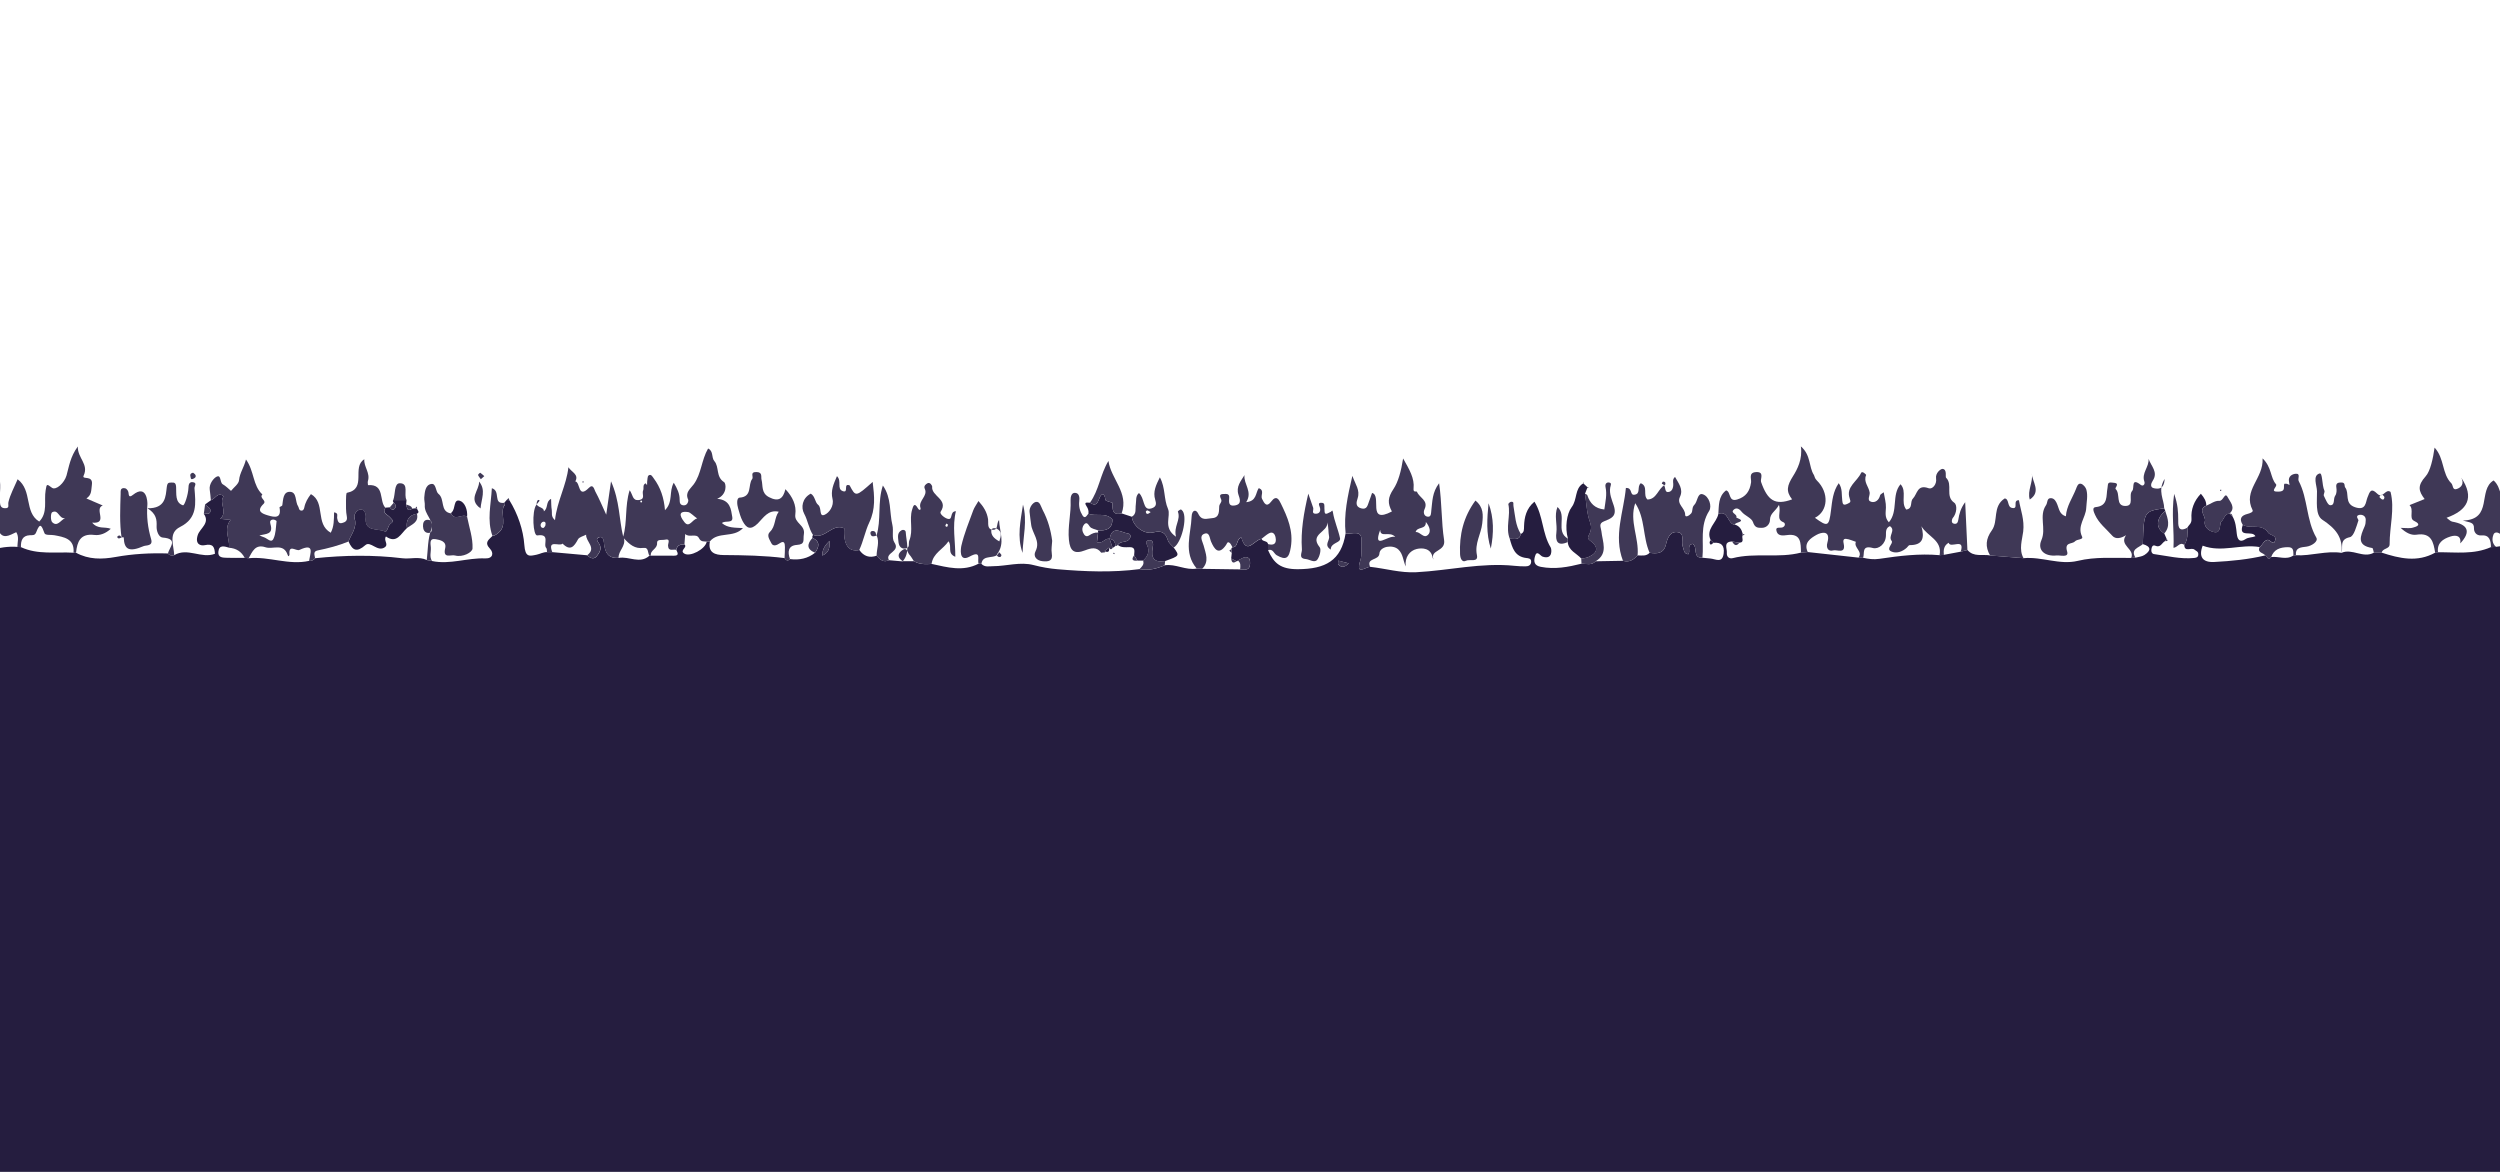 <?xml version="1.0" encoding="utf-8"?>
<!-- Generator: Adobe Illustrator 24.0.2, SVG Export Plug-In . SVG Version: 6.00 Build 0)  -->
<svg version="1.1" id="Layer_1" xmlns="http://www.w3.org/2000/svg" xmlns:xlink="http://www.w3.org/1999/xlink" x="0px" y="0px"
	 viewBox="0 0 907.09 425.2" enable-background="new 0 0 907.09 425.2" xml:space="preserve">
<path fill="#251D3F" d="M-3.58,428.19c0-76.22,0-152.43,0-228.65c3.25-0.77,6.51-1.38,9.87-1.11c0.43,0.03,0.86,0.06,1.3,0.09
	c6.13,2.86,12.69,1.64,19.08,2.03l0.46,0.05l0.46-0.04c4.58,2.5,9.37,2.44,14.38,1.53c6.25-1.13,12.59-1.48,18.96-1.27
	c0.61,0.79,1.42,0.8,2.29,0.61c4.83-2.89,9.9,1.42,14.77-0.5c-0.15-2.31-0.56-3.8-3.71-3.12c-1.47,0.32-3.61-0.3-2.53-3.67
	c0.79-2.46,4.6-4.35,2.2-7.7c0.9-0.09,2.18,0.3,2.39-0.92c0.23-1.28-1.25-1.68-1.93-2.51c0.7-0.5,1.4-0.99,2.1-1.49
	c1.57-0.46,2.43-3.16,4.68-1.49c-1.93,2.47,1.65,5.69-1.29,8.21c1.47,0.15,2.76,0.27,3.79,0.38c-2.65,3.29-0.33,6.8-0.54,10.11
	c-1.71-0.49-3.69-1.21-3.93,1.53c-0.19,2.17,1.75,2.07,3.2,2.13c2.13,0.09,4.27,0.01,6.41,0.01c0.47,0.05,0.95,0.09,1.42,0.14
	c7.36-0.73,14.53,2.64,21.93,0.96c0.9,0.07,1.63-0.24,2.19-0.96c10.54-1.09,21.07-1.27,31.62,0.02c2.94,0.36,5.99-0.74,8.87,0.64
	c0.63,0.12,1.26,0.24,1.89,0.36c6.51,1.39,12.82-1.22,19.28-0.95c2.89,0.12,3.17-2.01,1.76-3.5c-2.24-2.37-0.37-3.31,0.9-4.66
	c0.83-0.07,1.4-0.51,2.07-1.04c3.48-2.76,0.71-6.73,2.07-9.87c0.16,0.03,0.32,0.07,0.48,0.11c-0.1-0.1-0.2-0.19-0.3-0.29
	c0.02-0.3-0.01-0.59-0.1-0.87c0.31-0.36,0.62-0.72,0.93-1.08l0.48,0.05l0.48,0c3.1,5,5.07,10.85,5.45,16.28
	c0.32,4.6,1.9,4.05,4.46,3.52c1.24-0.25,2.41-0.98,3.77-0.93c0.65,0.01,1.29,0.01,1.94,0.01c4.23,0.38,8.46,0.76,12.69,1.14
	c1.05,1.15,2.43,1.58,3.43,0.33c0.97-1.22,1.99-2.75,0.85-4.54c-0.5-0.78-1.46-1.87,0.07-2.34c1.26-0.39,1.57,0.86,1.67,1.9
	c0.32,3.27,1.28,5.92,5.36,5.61c3.69-0.73,7.67,2.37,11.17-0.83l0.27,0.1l0.27-0.1c2.77,0.01,5.53-0.01,8.3,0.02
	c2.05,0.02,1.36-1.07,0.9-2.09c0.28-1.73,1.51-2.04,2.98-2c1.16,1.15-1.9,2.12-0.13,3.3c2.06,1.39,7.7-1.58,8.18-4.3
	c0.38,0,0.76,0,1.13,0c-0.74,4.06,2,4.83,4.97,4.85c7.41,0.06,14.8,0.18,22.16,1.11c0.52,0.82,1.12,1.23,1.96,0.36
	c3.34,0.43,6.42-0.17,9.1-2.31c1.48-2.1,1.95-4.03-0.92-5.39c-0.04-0.13-0.13-0.27-0.1-0.39c0.05-0.24,0.17-0.48,0.26-0.71
	c4.33,1.87,6.99-4.43,11.37-2.35c-0.43,5.84,1.56,8.71,5.44,7.85c1.59,2.28,3.69,2.99,6.32,2.05c1.15,1.48,2.43,2.61,4.48,1.66
	c1.65,0.15,3.31,0.29,4.96,0.44l0-0.08c1.36,0,2.71,0,4.07,0c2.01,1.21,4.21,1.15,6.43,0.99c5.69,1.23,11.38,2.89,17.04-0.11
	c0.34,0.03,0.67,0.07,1.01,0.1c1.21,1.29,2.73,0.84,4.22,0.83c4.91-0.02,9.81-1.69,14.72-0.4c2.86,0.75,5.72,1.25,8.66,1.5
	c9.94,0.85,19.86,1.25,29.79-0.04c3.2,0.62,6.19-0.13,9.1-1.39c3.98-0.61,7.64,1.94,11.64,1.18c0.67,0.04,1.34,0.07,2.01,0.11
	c4.58,0.07,9.15,0.13,13.73,0.2c1.34-0.09,3.12,0.67,3.52-1.43c0.17-0.86,0.11-2.31-0.41-2.66c-1.4-0.96-2.67,0.34-3.96,0.87
	c-0.1,0.21-0.25,0.31-0.46,0.28c-0.65-0.34-1.3-0.69-1.96-1.03c0.07-0.67,0.15-1.33,0.22-2c-0.04-0.46-0.09-0.93-0.13-1.39
	c-0.02-0.31,0.12-0.53,0.4-0.66c2.24-0.04,1.2-2.92,3.21-3.54c1.96,6.7,4.79,0.67,7.34,0.51c0.41,1.1,2.15,0.54,2.35,1.89
	c0,0.74,0.01,1.48,0.01,2.22c2.08,4.72,4.54,6.9,10.83,6.87c9.95-0.06,15.72-3.07,17.3-13.02c2.18,0.55,6.08-1.71,5.76,2.95
	c-0.16,2.28,0.24,4.87-0.37,6.73c-1.93,5.93,1.79,2.53,3.52,2.48c5.58,0.62,11.02,2.26,16.73,1.96c11.9-0.62,23.65-3.58,35.68-2.32
	c1.32,0.14,2.66,0.2,3.99,0.19c1.08-0.01,1.99-0.44,2.01-1.72c0.02-1.19-1.05-1.23-1.77-1.31c-4.17-0.49-5.09-3.7-5.99-6.96
	c1.56-0.06,3.5,0.72,4-1.76c1.31-0.59,1.13-1.58,1.18-2.85c0.11-3.21,0.79-6.38,3.77-8.87c3.22,5.15,2.77,11.52,5.89,16.6
	c0.39,0.63,0.81,4.57-2.91,3.35c-0.95-0.31-2.14-2.7-2.84,0.08c-0.42,1.67-0.26,3.15,2.17,3.62c5.08,0.98,9.92,0.08,14.78-1.15
	c1.76,0.03,3.63,0.71,5.11-0.87c3.31-0.06,6.61-0.12,9.92-0.18c2.27,0.71,3.87-0.4,5.31-1.96c1.53,0.02,3.12,0.38,4.36-0.93
	c2.66,0.39,5.1,0.34,5.91-2.97c0.58-2.36,1.5-4.97,4.35-4.51c2.64,0.43,1.08,3.39,1.75,5.13c0.46,1.19,0.27,2.62,2.02,2.88
	c0.97-1.1-0.71-3.23,1.55-3.78c2.03,1.07-0.18,5.2,3.58,5.03c0.95,0.1,1.9,0.2,2.86,0.28c1.91,0.17,4.39,1.88,4.85-1.85
	c0.35-2.82-0.81-4.11-3.66-3.84c-0.35-0.32-0.7-0.65-1.05-0.97c-1.91-4,2.17-6.26,2.78-9.53c3.8-1.44,3.24,3.9,6.1,3.92
	c1.62,0.53,2.36,1.77,2.74,3.32c-0.1,0.18-0.1,0.37-0.01,0.55c-0.54,0.83,0.87,2.55-1.22,2.67c-0.88-0.15-1.76-0.3-2.64-0.45
	c-3.26,0.12-1.75,2.54-1.89,4.07c-0.13,1.42,0.77,2.32,2.17,1.97c8.15-2.07,16.63,0.12,24.76-2.01c0.82-0.06,1.65-0.13,2.47-0.19
	c6.13,0.67,12.26,1.35,18.4,2.02c0.56,0.02,1.11,0.04,1.67,0.06c1.93,0.43,3.79,0.69,5.84,0.38c7.25-1.08,14.54-1.99,21.9-1.33
	c0.52-0.04,1.05-0.08,1.57-0.13c2.03-0.38,4.07-0.76,6.1-1.14c0.81-0.2,1.62-0.41,2.43-0.61c2.26,2.67,5.45,1.46,8.22,1.97
	c4.04,0.33,8.09,0.67,12.13,1c6.61-0.64,13.07,2.56,19.68,0.97c6.42-1.55,12.9-1,19.37-1.06c0.52-0.03,1.04-0.06,1.56-0.09
	c1.08-0.31,2.32-0.38,3.22-0.96c2.4-1.56,2.62-3.05-0.54-3.96c0.35-11.9,0.35-11.9,7.75-13.01c0.12,0.31,0.25,0.62,0.37,0.93
	c-3.39,2.9-3.54,6.21-0.36,8.2c0.28,0.65,0.57,1.3,0.85,1.95c-0.18,0.27-0.36,0.55-0.55,0.82c-1.17,0.59-1.59,2.57-3.61,1.67
	c-0.98-0.43-1.31,0.65-1.38,1.52c-0.05,0.72,0.24,1.43,0.95,1.53c4.85,0.66,9.64,1.91,14.61,1.41c0.97-0.1,1.53-0.38,1.48-1.45
	c-0.04-0.94-0.79-1.05-1.33-1.54c-1.15-1.03-3.69,1.11-3.75-1.77c1.34-1.92,1.17-4.1,1.11-6.27c0.58-1.03,1.64-1.45,1.5-3.27
	c-0.24-3.21,0.89-6.41,3.41-9c1.24,1.44,1.97,2.71,1.97,4.29c-3.29,1.51-0.07,3.72-0.51,5.64c-0.52,2.28,1.82,3.84,3.65,4.02
	c2.02,0.21,1.71-2.22,2.09-3.68l-0.01,0.01c1.25-0.85,1.25-2.96,3.17-3.12c0,0-0.08-0.03-0.08-0.03c0.4,0.36,0.8,0.72,1.2,1.09
	c1.15,1.95,1.31,4.17,1.55,6.33c0.24,2.16,1.14,3.27,3.14,1.93c1.1-0.74,2.48-0.58,3.62-1.07c-1.13-2.32-6.34,0.88-4.58-4.14
	c2.82,1.66,6.85-0.75,9.23,2.87c0.57,0.86,2.87,0.91,2.58,2.45c-0.52,2.72-1.86-0.09-2.88,0.15c-1.51,0.35-1.74,1.91-2.84,2.6
	c-6.84-1.17-13.79,2.12-20.65-0.5c-1.56,4.05,0.01,6.14,4.17,5.92c6.23-0.33,12.45-0.93,18.54-2.39c0.75,0.06,0.87,2.28,2.12,0.61
	c2.68-0.39,5.51,1.21,8.1-0.59l0.45,0.04l0.44-0.1c5.55,0.28,10.98-1.73,16.56-0.89l0.02-0.01c3.9-1.69,7.83,2.13,11.73-0.05
	c0.94,0,1.89-0.01,2.83-0.01c6.46,2.11,12.92,3.62,19.39,0.01c0.35-0.05,0.7-0.1,1.05-0.15c6.45-0.05,12.99,0.9,19.18-1.86
	c0.62-0.04,1.24-0.07,1.86-0.11c4.22-0.85,5.18,0.89,5.18,5.06c-0.14,72.84-0.17,145.69,0.03,218.53c0.01,5.32-1.43,6.42-6.54,6.41
	c-300.79-0.13-601.58-0.12-902.37-0.12C0.11,428.35-1.73,428.24-3.58,428.19z M300.98,196.24c-1.33,1.39-2.67,2.78-2.62,5.35
	C301.17,200.33,301.03,198.27,300.98,196.24z M489.37,204.4c-1.44-0.37-2.62-0.68-3.8-0.98c-0.01,0.47-0.21,1.13,0.02,1.39
	C486.65,205.96,487.82,206,489.37,204.4z"/>
<path fill="#3F3856" d="M-3.58,176.37c2.41-0.34,0.03-3.8,3.01-4.06c1.21,3.14,0.33,6.49,0.53,9.72c0.09,1.39,0.33,2.34,1.82,2.37
	c1.87,0.05,1.03-1.16,1.28-2.23c0.65-2.76,2.09-5.34,3.34-8.28c5.44,4.15,2.29,11.94,7.83,15.36c3.2-3.24,1.68-7.53,2.33-11.35
	c0.4-2.38,0.34-2.39,2.28-0.93c1.45,1.09,4.53-1.73,5.3-4.46c0.91-3.26,1.34-6.74,4.09-10.51c-0.11,4.27,4.07,6.41,2.12,10.56
	c-0.8,1.71,3.52-0.4,2.99,3.33c-0.29,2.08-0.03,3.65-1.99,4.97c2.01,0.86,3.97,1.71,5.93,2.55c-3.3,1.18,2.18,6.74-3.84,6.23
	c2.08,2.5,4.54,1.35,6.75,2.22c-1.78,1.65-3.84,2.5-5.95,2.24c-5.1-0.63-6.25,2.45-6.65,6.46l-0.46,0.04l-0.46-0.05
	c0.49-5.17-3.62-5.71-7-6.36c-1.15-0.22-3.2,0.13-3.52-0.71c-0.98-2.56-1.52-4.32-3.02-0.35c-0.48,1.26-1.33,1.02-2.33,1.07
	c-2.71,0.13-3.28,2.02-3.2,4.32c-0.43-0.03-0.86-0.06-1.3-0.09c0.02-1.75,0.72-3.56-0.4-5.34c-2.52,1.14-5.16,3.06-6.71-1.23
	c-0.15-0.41-1.81-0.26-2.76-0.38C-3.58,186.44-3.58,181.41-3.58,176.37z M23.63,187.99c-2.24,0.43-2.43-3.4-4.72-2.11
	c-0.54,0.31-0.61,2.97,0.04,3.6C20.8,191.29,21.97,188.75,23.63,187.99z"/>
<path fill="#3F3856" d="M623.47,186.47c0.25-3.07-0.06-6.33,2.81-8.54c1.86,0.44,0.73,4.31,4.02,3.31c3.22-0.98,4.59-3.02,5.05-6.2
	c0.19-1.3-1.07-3.6,1.85-3.75c3.12-0.16,1.42,2.54,1.77,3.56c2.38,6.79,5.1,8.62,11.27,6.34c-2.32-2.97-1.82-5,0.35-8.45
	c1.51-2.39,3.52-6.22,2.82-10.78c3.75,3.22,2.81,7.4,4.74,10.38c0.23,0.35,0.24,1.19,1.06,1.99c4.56,4.43,4.1,11.16-0.69,13.55
	c4.68,3.4,5.1,3.2,5.84-2.76c0.42-3.39,0.71-6.82,2.8-9.81c1.43,1.98,0.98,4.23,1.28,6.33c0.14,0.96,0.16,1.98,1.82,1.19
	c1.16-0.56,1.35-0.63,0.87-2c-1.46-4.18,2.76-6.14,4.14-9.25c0.38-0.84,1.91,0.62,1.83,0.79c-1.07,2.46,0.98,4.21,1.28,6.32
	c0.17,1.18-1.18,2.93,0.63,3.4c1.46,0.38,2.76-0.67,3.17-2.4c0.08-0.36,0.69-0.59,1.3-1.08c0.32,2.03,0.87,3.82,0.8,5.59
	c-0.07,1.83-0.5,3.58,1.07,5.31c3.5-4.1,0.89-9.88,4.23-13.81c2.46,2.61-0.08,6.48,2.07,9.18c2.53-0.35,1.27-2.75,2.42-3.96
	c1.65-1.73,1.55-5.29,5.71-3.77c1.34,0.49,3.04-1.39,2.7-3.55c-0.31-1.97,1.7-3.54,2.37-3.47c1.72,0.18,0.92,2.89,1.24,3.19
	c2.62,2.53-0.47,6.7,3,9.1c1.1,0.76,0.99,3.82-0.62,5.62c-0.11,0.12-0.77,1.69,0.47,1.97c0.91,0.21,1.42-0.21,1.59-1.34
	c0.31-2.19,0.91-4.33,2.51-6.46c0.27,5.78,0.54,11.57,0.81,17.35c-0.81,0.2-1.62,0.41-2.43,0.61c1.66-5.27-3.79-0.99-4.37-3.24
	c-1.75,1-1.95,2.61-1.73,4.39c-0.52,0.04-1.05,0.08-1.57,0.13c1.06-5.5-4.43-6.79-6.59-10.51c1.18,4.18,0.59,6.89-4.29,6.85
	c-0.33,0-0.67,0.61-1.01,0.92c-1.65,1.52-3.84,2.25-5.7,1.35c-2-0.97,0.94-2.87,0.2-3.8c-1.42-1.8,1.65-3.83-0.63-5.36
	c-1.57,0.66-1.42,2.07-1.44,3.35c-0.04,3.18-2.73,5.13-4.73,4.59c-4.25-1.15-2.91,1.91-3.57,3.56c-0.56-0.02-1.11-0.04-1.67-0.06
	c1.76-2.26-1.85-3.63-0.94-5.75c-1.18-0.37-2.34-0.95-3.54-1.07c-1.24-0.12-1.04,0.98-0.88,1.76c0.83,3.92-2.5,2.04-3.79,2.42
	c-1.84,0.54-2.65-0.95-2.14-2.75c1.33-4.71-2.19-3.87-3.99-2.85c-1.96,1.12-4.76,2.83-3.11,6.21c-0.82,0.06-1.65,0.13-2.47,0.19
	c-0.09-3.47,0.15-7.11-5.25-6.33c-1.15,0.17-2.99,0.36-3.54-1.21c-0.75-2.13,1.24-1.25,2.11-1.61c1.08-0.45,1.07-1.56,0.29-1.87
	c-2.76-1.09-0.71-3.43-1.6-6.27c-1.31,2.43-3.24,2.95-3.26,5.48c-0.01,1.27-1.04,2.81-2.94,2.83c-1.55,0.02-2.55-0.05-3.22-2.08
	c-0.51-1.54-2.99-2.32-4.15-3.79c-0.97-1.23-2.02-1.51-2.88-0.68c-1.28,1.22,1.52,1.54,0.98,2.82c4.27,1.66-0.84,1.62-0.47,2.58
	C626.71,190.37,627.27,185.03,623.47,186.47z"/>
<path fill="#3F3856" d="M198.47,200.3c-0.08-0.49,0.03-1.16-0.26-1.45c-1.29-1.3,1.67-5.31-3.26-4.58
	c-1.55,0.23-2.04-8.67-0.38-11.05c0.38-0.54,0.82-1.03,1.24-1.54c-0.16-0.14-0.26-0.3-0.35-0.29c-0.15,0.01-0.38,0.08-0.43,0.2
	c-1.41,2.82,2.38,1.98,2.31,3.94c1.68-1.24,0.58-3.53,2.61-4.52c0.08,1.49,0.03,2.78,0.25,4.02c0.19,1.05-0.42,2.32,1.17,3.71
	c0.74-6.95,4.17-12.65,4.87-19.21c1.14,1.8,3.9,2.61,2.5,5.15c1.88,0.24,0.87,6.44,4.94,2.32c1.58-1.6,1.95,0.66,2.32,1.33
	c1.34,2.44,2.41,5.04,3.96,8.41c0.62-4.3,1.09-7.56,1.74-12.1c3.2,7.14,2.89,13.77,4.41,20.06c1.58-5.37,0.53-11,2.35-16.84
	c1.21,1.66,0.95,3.84,3.28,3.58c2.64-0.3,1.06-2.32,1.6-3.46c0.39-0.83-0.31-2.07,0.93-2.62c0.17,0.22,0.34,0.44,0.51,0.67
	c0.01-0.41,0.02-0.82,0.03-1.24c0.16-0.79,0.05-1.93,0.53-2.28c0.91-0.68,1.47,0.56,1.87,1.08c2.45,3.26,3.71,7.06,4.07,11.53
	c3.05-3.05,1.35-6.7,3.19-9.97c1.28,2.14,2.16,4.04,2.13,6.19c-0.01,1.22,0.25,1.95,1.48,2.02c1.43,0.08,1.8-1.67,1.62-2.05
	c-1.21-2.65,0.73-3.84,2-5.57c2.79-3.8,2.79-8.8,5.22-13.01c2.03,0.94,1.15,3.29,2.26,4.56c1.88,2.15,0.47,5.71,3.55,7.65
	c0.73,0.46,1.25,4.46-2.52,6.04c4.82,0.42,5.01,3.84,5.48,6.57c0.45,2.6-2.58,1.14-3.75,2.24c2.1,1.86,4.72,1.62,7.64,1.83
	c-3.48,3.74-9.12,1.07-12.07,4.91c-0.38,0-0.76,0-1.13,0c-1.03-0.16-2.03,0.19-2.77-1.28c-0.96-1.9-3.58-0.02-4.99-1.5
	c-0.09,1.26-0.19,2.52-0.28,3.77c-1.47-0.04-2.7,0.27-2.98,2c-1.06-0.36-2.85,0.77-2.97-1.52c-0.05-0.88,1.08-2.72-1.18-2.17
	c-0.94,0.23-2.91-0.32-2.8,1.21c0.17,2.17-2.59,2.54-2.25,4.55l-0.27,0.1l-0.27-0.1c-0.69-0.96-0.19-3.06-2.13-2.79
	c-3.12,0.44-5.07-1.25-7.1-3.47c0.74,2.91-2.11,4.54-1.94,7.08c-4.07,0.31-5.03-2.34-5.36-5.61c-0.1-1.04-0.41-2.29-1.67-1.9
	c-1.53,0.47-0.56,1.56-0.07,2.34c1.14,1.79,0.12,3.32-0.85,4.54c-1,1.25-2.38,0.82-3.43-0.33c3.54-2.69-0.61-4.94-0.4-7.45
	c-1.04,0.56-2.5,0.86-2.95,1.69c-1.42,2.65-2.79,4.38-5.6,1.55c-1.1,1.2-5.59-1.72-3.74,3.07
	C199.76,200.31,199.12,200.3,198.47,200.3z M252.98,188.12c-1.19-0.8-2.49-2.2-3.26-2.31c-4.68-0.69-2.17,2.66-1.37,3.67
	C250.13,191.71,251.22,188.38,252.98,188.12z M197.86,190.76c0.25-1,0.06-1.59-0.81-1.45c-0.34,0.05-0.78,0.55-0.87,0.92
	c-0.17,0.69,0.18,1.34,0.94,1.33C197.43,191.55,197.72,190.92,197.86,190.76z M232.49,181.63c-0.06,0.12-0.21,0.26-0.18,0.34
	c0.18,0.5,0.43,0.51,0.67,0.04c0.04-0.08-0.06-0.27-0.15-0.35C232.76,181.6,232.61,181.63,232.49,181.63z"/>
<path fill="#3F3856" d="M76.51,181.51c-0.13-1.28-0.22-2.56-0.41-3.82c-0.31-2.06,1.35-4.02,2.22-4.57c2.09-1.32,1.3,1.92,2.53,2.61
	c1.09,0.61,1.99,1.57,2.97,2.38c1.03-1.29,2.8-2.51,2.92-3.89c0.24-2.64,1.78-4.54,2.51-7.51c3.06,4.25,2.42,9.48,5.96,12.7
	c-1.3,1.32,1.7,2.17,0.42,3.41c-2.8,2.71-0.52,3.55,1.61,4.19c2.42,0.72,4.96,1.2,4.18-2.92c-0.03-0.18,0.97-0.46,1.01-0.77
	c0.32-2.05,0.28-4.95,2.79-4.87c2.61,0.08,1.78,3.59,2.99,5.34c0.27,0.39,0.19,1.24,0.88,1.43c0.82,0.23,1.19-0.38,1.32-1.07
	c0.36-1.85,1.27-3.42,2.41-4.87c5.41,3.11,1.44,10.76,7.19,14.02c1.22-2.28,1.16-4.81,1.2-7.4c1.74,0.23,1,1.4,1.13,2.1
	c0.19,1.06,0.51,2.11,1.77,1.77c1-0.27,2.07-0.69,1.73-2.38c-0.38-1.85-0.29-3.81-0.3-5.72c-0.01-0.99,0.04-2.8,0.34-2.86
	c7.43-1.48,1.59-9.28,6.31-12.18c-0.25,2.73,2.23,4.94,1.3,7.92c-0.14,0.44,0.02,0.98,0.03,1.47c6.24-0.44,3.91,5.7,6.31,8.21
	c-1.3,2.03,0.84,2.5,1.66,3.5c0.62,0.75,1.73,1.34,0.29,2.23c-1.18,0.74-1.14,3.4-2.25,2.87c-2.52-1.21-7.53,0.34-6.82-5.3
	c0.06-0.47-0.27-3.04-2.17-2.61c-1.39,0.31-2.25,2.02-1.9,3.17c1.02,3.38-1.2,5.69-2.22,8.4c-3.61,1.48-7.37,2.46-11.19,3.23
	c-1.75,0.36-1.04,1.74-0.9,2.83c-0.55,0.72-1.29,1.03-2.19,0.96c0.38-2.67,2.24-6.66-3.49-3.98c-1.19,0.56-3.96-2.27-3.62,1.66
	c0.01,0.07-0.28,1.26-0.66,0.14c-1.51-4.42-5.37-1.87-8.06-2.77c-3.72-1.25-4.75,1.61-6.1,3.99c-0.47-0.05-0.95-0.09-1.42-0.14
	c-1.2-2.29-3.1-3.49-5.67-3.66c0.22-3.31-2.11-6.82,0.54-10.11c-1.03-0.1-2.32-0.23-3.79-0.38c2.94-2.53-0.63-5.74,1.29-8.21
	C78.94,178.35,78.09,181.05,76.51,181.51z M94.12,194.26c0.56,0.23,1.11,0.51,1.69,0.69c1.14,0.35,2.57,2.21,3.39,0.57
	c0.93-1.88,0.87-4.26,1.15-6.43c0.02-0.15-0.77-0.59-1.18-0.58c-1.02,0.03-1.36,0.6-1.05,1.63
	C99.27,193.94,96.62,193.66,94.12,194.26z"/>
<path fill="#3F3856" d="M488.23,193.49c-0.69-6.8,0.7-13.37,2.46-20.83c1.09,3.14,2.87,5.16,1.91,8.13
	c-0.44,1.35-0.93,3.03,1.23,3.65c2.23,0.63,2.38-1.17,2.91-2.5c0.41-1.03,0.74-2.08,1.09-3.07c3.72,0.86-2.01,11.56,7.2,6.71
	c-1.58-2.97-1.56-4.97,0.58-8.16c1.69-2.52,2.78-6.44,3.49-11.07c2.28,4.05,4.19,7.16,3.79,10.92c-0.17,1.62,1.11,0.81,1.25,1.19
	c0.82,2.13,4.25,3.09,2.74,6.29c-0.54,1.14-0.25,2.57,1.16,2.73c1.32,0.15,1.18-1.4,1.29-2.26c0.41-3.23,0.29-6.59,2.83-9.88
	c1.05,7.26,0.79,14.06,1.81,20.6c0.68,4.34-5.29,3.43-3.83,7.09c-0.12-0.25-0.3-0.49-0.34-0.75c-0.6-3.45-3.8-3.55-5.76-3.09
	c-2.53,0.6-4.39,2.94-4,6.35c-0.98-2.2-0.93-4.54-2.7-6.19c-2.01-1.87-6.68-1.1-6.84,1.5c-0.16,2.61-4.87,1.48-3.37,4.82
	c-1.73,0.05-5.45,3.45-3.52-2.48c0.61-1.86,0.21-4.45,0.37-6.73C494.31,191.78,490.41,194.03,488.23,193.49z M506.26,194.84
	c-1.99-2.34-5.45,0.48-5.47-2.6C497.91,199.99,503.75,193.92,506.26,194.84z M517.35,189.39c0.12,2.92-3.13,1.52-3.71,3.66
	c1.74-0.17,2.86,2.54,4.48,1.02C519.2,193.06,518.92,191.31,517.35,189.39z"/>
<path fill="#3F3856" d="M434.21,206.28c-4.97-5.82-2.07-12.51-1.85-18.82c0.09-2.45,1.6-2.8,2.4-1.08c1.29,2.75,3.21,1.72,5.07,1.62
	c2.86-0.16,2.41-2.9,2.55-4.32c0.09-0.95,1.1-1.52,0.71-2.45c-0.4-0.94-0.92-2,0.82-1.98c0.87,0.01,2.19-0.33,2.09,1.3
	c-0.1,1.56-0.35,3.28,2.07,2.85c2.67-0.47,1.73-2.5,1.28-3.92c-0.92-2.93,0.85-4.87,2.19-7.09c-0.36,3.32,3.07,6.01,0.62,9.82
	c3.87-0.36,3.37-3.41,4.56-5.09c2.25,0.8,0.58,2.65,1.18,3.86c0.83,1.67,1.66,3.27,3.36,0.98c1.89-2.54,2.84-0.57,3.48,0.73
	c2.44,4.96,4.58,9.95,3.62,15.83c-0.65,4.01-1.68,4.92-5.13,2.94c-1.05-0.6-1.35-2.49-3.15-1.83c0-0.74-0.01-1.48-0.01-2.22
	c2.22,0.62,3.21-0.24,2.74-2.47c-0.24-1.17-0.98-2.19-2.4-1.42c-0.97,0.53-1.8,1.33-2.69,2c-2.55,0.15-5.38,6.18-7.34-0.51
	c-2.02,0.62-0.98,3.5-3.21,3.54c-0.34-0.55-0.56-1.26-1.05-1.6c-0.81-0.56-0.9,0.26-1.27,0.8c-2.71,3.92-4.25,1.47-5.42-1.2
	c-0.58-1.32-0.51-3.62-2.47-2.87c-2,0.77-0.6,2.84-0.23,4.28c0.73,2.89,2.12,5.75-0.52,8.41
	C435.56,206.35,434.88,206.31,434.21,206.28z"/>
<path fill="#3F3856" d="M588.87,203.48c-3.5-9.1,0.27-17.71,1.06-26.43c2.51-0.15,1.3,2.7,3.09,2.46c2.46-0.33,0.8-2.96,2.32-4.18
	c2.8,1.13,0.64,4.27,2.41,5.91c3.39-0.05,3.85-4.02,6.41-5.37c0.13-0.07,0.14-0.67-0.01-0.88c-0.13-0.18-0.61-0.3-0.81-0.2
	c-0.21,0.1-0.26,0.51-0.38,0.78c1.77,0.28,0.7,3,2.23,2.96c1.47-0.04,2-1.51,1.92-3.02c-0.04-0.79-0.3-1.66,0.65-2.46
	c1.25,2.29,3.12,4.42,1.79,7.22c-1.31,2.76,1.91,4.01,1.88,6.48c-0.02,1.21,1.52,0.34,2.16-0.43c0.74-0.88,0.16-2.16,1.18-3.15
	c1.2-1.16,1.09-4.47,3.08-3.82c2.27,0.74,3.37,4.34,2.3,6.01c-3.48,5.45-1.87,11.32-2.45,16.99c-3.76,0.17-1.55-3.96-3.58-5.03
	c-2.25,0.55-0.57,2.67-1.55,3.78c-1.75-0.26-1.56-1.69-2.02-2.88c-0.67-1.73,0.89-4.7-1.75-5.13c-2.85-0.47-3.77,2.14-4.35,4.51
	c-0.81,3.31-3.24,3.36-5.91,2.97c-2.55-5.73-1.53-12.49-5.22-18c-2.23,6.48,1.43,12.61,0.86,18.93
	C592.74,203.07,591.14,204.19,588.87,203.48z"/>
<path fill="#3F3856" d="M830.54,174.85c-0.43-2.06,1.22-2.9,2.52-2.96c1.77-0.08,0.53,1.78,0.99,2.64
	c3.39,6.43,2.68,14.12,6.4,20.55c0.8,1.38-1.71,3.01-3.55,3.26c-2.08,0.28-4.1,0.26-3.87,3.18l-0.44,0.1l-0.45-0.04
	c-0.12-1.39,0.33-3.09-2.05-3.05c-2.76,0.04-5.04,0.75-6.05,3.64c-1.25,1.67-1.37-0.55-2.12-0.61c-0.63-1.05-3-0.91-2.06-3.03
	c1.09-0.69,1.33-2.25,2.84-2.6c1.02-0.24,2.36,2.58,2.88-0.15c0.29-1.55-2.01-1.59-2.58-2.45c-2.39-3.62-6.41-1.21-9.23-2.87
	c-1.42-2.21-0.62-3.42,1.74-4.01c0.79-0.2,2.15-0.68,1.81-1.34c-3.68-7.21,4.08-11.5,3.62-18.8c3.41,3.27,2.78,7.04,4.86,9.36
	c0.77,0.85-2.75,2.88,1.04,2.71c2.58-0.11,1.59-1.69,1.97-2.8c0.04-0.11,0.63-0.04,0.96-0.05c0.32,0.14,0.64,0.29,0.96,0.43
	C830.68,175.59,830.61,175.22,830.54,174.85z"/>
<path fill="#3F3856" d="M883.56,200.57c-0.6-3.86-1.36-7.4-6.72-6.57c-1.9,0.29-3.76-0.58-5.8-2.47c1.97,0,3.34,0.28,4.49-0.1
	c0.79-0.26,3.67-0.86,0.32-2.48c-1.89-0.92,0.15-4.06-1.59-5.67c1.83-0.74,3.66-1.48,5.48-2.21c-2.15-2.85-2.76-4.78,0.41-8.29
	c1.65-1.83,2.66-6.42,3.2-10.37c3.67,3.94,2.58,9.48,6.1,12.97c0.66,0.66,0.33,2.62,1.99,2.04c1.77-0.62,2.69-2.04,1.58-4.11
	c4.91,7.3,2.27,11.83-5.32,14.56c0.76,0.53,1.36,1.27,2.06,1.4c5.65,1.01,6.97,3.54,2.92,7.89c0.42-2.89-1.63-3.13-3.65-2.47
	c-2.62,0.85-4.91,2.33-4.42,5.75C884.26,200.48,883.91,200.53,883.56,200.57z"/>
<path fill="#3F3856" d="M849.59,200.63c0.57-5.71-2.22-8.94-6.96-12.05c-2.66-1.75-1.87-6.83-1.94-10.35
	c-0.04-2.13-1.71-5.63,0.93-6.44c1.14-0.35,0.8,4.13,1.76,6.26c0.22,0.49-0.42,1.37-0.2,1.84c0.62,1.27,1.44,3.38,2.27,3.42
	c1.91,0.1,1.02-2.32,1.86-3.48c0.51-0.7,0.57-1.95,0.41-2.88c-0.32-1.81,0.76-1.9,1.97-1.88c1.33,0.03,0.88,1.37,1.21,1.77
	c1.7,2.14-0.44,5.83,3.58,7.19c4.03,1.36,3.82-1.75,4.51-3.5c0.82-2.08,1.26-3.7,3.52-1.44c2.11,2.11,2.95-1.94,4.86-0.62
	c1.59,6.18-0.35,12.59-0.33,19.02c0.01,1.79-2.62,1.36-2.88,3.06c-0.94,0-1.89,0.01-2.83,0.01c-0.19-0.6-0.3-1.68-0.59-1.72
	c-5.85-0.94-4.29-4.36-2.76-7.86c0.31-0.71,0.4-1.58,0.4-2.37c0.01-1.57-1.44-1.98-2.37-1.79c-1.62,0.33-0.2,1.72-0.28,1.97
	c-0.73,2.23-1.65,5.8-3.11,6.11c-4.02,0.85-2.35,3.7-3.03,5.71L849.59,200.63z M864.55,179.63c-1.09-0.33-0.95,0.43-1.23,0.72
	c0.33,0.29,0.6,0.7,0.98,0.85c0.71,0.29,0.87-0.5,0.84-0.8C865.12,180.06,864.65,179.75,864.55,179.63z"/>
<path fill="#3F3856" d="M773.27,202.46c1.48-3.28-4.54-4.52-1.86-8.28c-1.9,1.2-3.82,1.54-4.99,0.21c-2.15-2.44-4.84-4.46-6.25-7.57
	c-0.52-1.15-1.17-2.69,0.19-2.82c4.68-0.44,3.76-4.2,4.31-6.89c0.25-1.23-0.16-2.26,1.64-2.01c1.15,0.16,2.57,0.01,1.34,1.86
	c-0.08,0.12-0.11,0.39-0.04,0.46c1.86,1.72-0.11,6.06,3.43,6.16c3.61,0.1,1.07-3.9,2.62-5.51c0.89-0.92-0.59-5.02,3.09-2.13
	c0.88,0.69,1.64-0.28,1.31-1.2c-1.12-3.08,1.77-5.31,1.52-8.24c0.91,2.62,3.57,4.79,1.53,7.89c-0.67,1.02-1.11,2.47,0.48,2.77
	c1.49,0.29,3.62,0.5,3.82-3.39c-2.67,4.37-0.17,7.49-0.16,10.65c-7.39,1.11-7.39,1.11-7.75,13.01c-1.46,1.33-4.58,1.76-2.68,4.92
	C774.31,202.4,773.79,202.43,773.27,202.46z"/>
<path fill="#3F3856" d="M294.96,194.06c-1.53-2.35-1.83-5.18-3.19-7.7c-1.21-2.24-0.71-5.61,2.4-7.25c1.63,0.93,1.46,3.11,2.7,4.08
	c1.37,1.07,0.19,4.48,2.31,3.6c1.65-0.69,3.51-3.2,2.89-5.75c-0.72-2.96,0.33-5.33,1.61-8.28c1.86,1.77-0.19,4.63,2.14,5.45
	c2.27,0.8-0.02-3.03,2.46-2.1c2.21,4.22,2.21,4.22,8.36-1.25c0.65,5.29,1.07,9.84-1.22,14.67c-1.5,3.15-2.13,6.8-3.66,10.04
	c-3.87,0.86-5.87-2.01-5.44-7.85C301.94,189.63,299.29,195.92,294.96,194.06z"/>
<path fill="#3F3856" d="M327.52,203.7c2.79-3.29,1.33-7.05,1.11-10.64c-0.04-0.69-0.87-1.02-1.56-0.63c-1.66,0.95-1.2,2.6-1.09,4.02
	c0.11,1.4,0.72,2.75,2.42,2.59c1.97-0.19,1.1-1.86,1.52-2.88c1.54-3.76-0.08-7.58,1.02-11.19c0.35-1.14,0.75-2.97,2.11-0.53
	c0.51,0.91,1.17,0.61,0.92-0.18c-0.85-2.68,2.83-4.23,1.57-6.93c-0.46-0.99,0.36-1.65,0.97-1.98c1.03-0.55,1.75,1,1.72,1.17
	c-0.46,3.52,6.09,4.65,3.07,9.15c-0.48,0.72,1.25,2.13,2.34,2.51c2.38,0.83,0.72-2.61,3.2-2.7c-1.37,5.47-0.17,10.84-0.22,16.54
	c-3.14-1.25-1.02-3.81-2.48-5.62c-1.92,2.91-5.59,4.27-6.13,8.19c-2.22,0.17-4.42,0.22-6.43-0.99c-0.54-0.79-0.97-1.68-1.63-2.36
	c-0.73-0.75-0.8-3-2.7-1.53c-1.7,1.32-1.56,2.7,0.26,3.89L327.52,203.7z M344,190.39c-0.21-0.15-0.42-0.3-0.63-0.44
	c-0.14,0.29-0.34,0.57-0.37,0.87c-0.01,0.11,0.4,0.26,0.63,0.39C343.75,190.94,343.88,190.67,344,190.39z"/>
<path fill="#3F3856" d="M284.66,202.5c0.05-1.34,0.17-2.67,0.14-4.01c-0.03-1.26-0.16-2.57-1.96-1.33c-1.04,0.72-2.38,1.22-3-0.13
	c-0.55-1.19-1.83-2.77-0.46-4.07c2.1-2.01,1.52-5.04,3.17-7.29c-3.86-0.87-5.61,2.3-7.6,4.26c-2.66,2.61-4.13,1.7-5.5-0.85
	c-0.76-1.41-1.16-3.03-1.62-4.59c-0.43-1.42-0.66-3.85,0.55-3.93c4.73-0.34,2.89-4.67,4.56-6.79c0.55-0.7-0.98-2.58,1.56-2.5
	c2.29,0.07,1.54,1.73,1.81,2.77c0.58,2.25-0.18,4.83,2.7,6.34c3.42,1.79,5.13,0.65,5.97-2.89c2.62,2.77,4.05,5.87,3.59,9.18
	c-0.45,3.2,3.71,3.77,3.1,7.2c-0.36,2.05,0.64,3.65-2.54,3.85c-3.2,0.21-3.43,2.56-2.49,5.14
	C285.78,203.73,285.18,203.32,284.66,202.5z"/>
<path fill="#3F3856" d="M154.85,203.18c0.44-3.75,0.3-7.51,1.65-11.21c1.11-3.05-2.63-5.37-2.37-8.65c0.06-0.81-0.27-1.89-0.19-2.85
	c0.17-2.01,0.4-4.55,2.57-4.88c1.79-0.27,1.49,2.76,2.59,3.62c2.43,1.89,0.42,6.47,4.56,7.08c1.4,2.97,4.08-0.16,5.82,1.21
	c0.76,3.84,2.14,7.71,1.97,11.51c-0.06,1.4-3.52,3.31-6.35,2.54c-1.51-0.41-4.5,1.32-3.57-2.65c0.58-2.51-1.85-2.97-3.39-3.26
	c-2.46-0.46-1.91,1.6-1.81,3.01c0.11,1.63-0.6,3.33,0.41,4.88C156.11,203.42,155.48,203.3,154.85,203.18z M156.71,191.21
	c-0.12-1.08,0.23-2.53-1.43-2.61c-1.5-0.07-1.85,1.16-1.8,2.37c0.05,1.22,0.57,2.37,1.96,2.4
	C156.84,193.4,156.65,192.16,156.71,191.21z"/>
<path fill="#3F3856" d="M722.09,201.55c-1.88-3.17-1.57-6.1,0.61-9.1c2.48-3.41,0.14-8.68,4.68-11.6c1.69,0.18,0.85,3.03,2.59,3.43
	c2.7,0.62,0.04-2.85,2.58-2.78c0.61,3.67,2.05,7.02,1.54,11.38c-0.34,2.87-1.67,6.51,0.13,9.66
	C730.18,202.21,726.14,201.88,722.09,201.55z"/>
<path fill="#3F3856" d="M355.07,204.5c-0.6-1.41,1.27-5.04-3.29-2.54c-4.02,2.2-3.15-3.15-2.96-3.96c1.03-4.38,2.74-8.6,4.31-12.84
	c0.39-1.06,1.11-2,1.89-3.37c1.86,2.07,3.09,3.99,3.49,6.64c0.19,1.23-0.46,3.48,1.53,3.77c2.35,0.34,1.36-2.41,2.46-3.5
	c0.16,4.23,2.29,8.42-0.72,12.37c-0.3,0.4,0.33,1.21,1.15,1.02c0.2-0.05,0.49-0.58,0.42-0.73c-0.19-0.39-0.56-0.68-0.86-1.02
	c-1.05,3.04-5.93,0.36-6.4,4.28C355.74,204.57,355.4,204.53,355.07,204.5z M362.59,196.43c0.73-2.09,0.96-3.62-0.89-4.59
	c-0.65-0.34-1.93-0.33-2.02,0.58C359.52,194.16,360.63,195.38,362.59,196.43z"/>
<path fill="#3F3856" d="M60.93,200.82c0.54-2.27,3.96-5.32-1.89-5.77c-1.48-0.11-2.29-2.4-2.22-4.07c0.1-2.38-0.07-4.54-3.33-6.57
	c6.7,0.16,6.6-4.41,7.01-7.59c0.23-1.79,0.68-1.67,1.7-1.73c1.05-0.06,1.61,0.09,1.7,1.61c0.15,2.44-0.45,5.69,2.47,6.64
	c0.59,0.19,1.93-3.92,2.01-6.38c0.03-0.91,0.15-2.2,1.59-2.01c1.7,0.23,0.53,1.47,0.59,2.23c0.42,5.44,1.21,10.8-5.21,14.01
	c-4.39,2.19-2.3,6.61-2.13,10.22C62.35,201.62,61.53,201.61,60.93,200.82z"/>
<path fill="#3F3856" d="M903.8,198.57c-0.01-2.31-0.47-4.54-3.35-4.3c-2.21,0.18-2.83-1.52-2.8-2.56c0.08-2.31-1.53-2.09-4.05-2.83
	c11.07-0.35,5.31-11.06,11.17-14.56c3.13,2.72,2.22,7.8,5.51,10.52c-3.72,2.12,0.96,3.54,0.49,5.57c-0.54,2.34,0.48,5.9-3.91,3.14
	c-0.92-0.58-1.81-0.39-2.11,0.36c-0.67,1.62-0.52,3.27,0.92,4.57C905.04,198.5,904.42,198.54,903.8,198.57z"/>
<path fill="#3F3856" d="M573.83,204.53c-0.03-0.62-0.07-1.24-0.1-1.86c0.82-0.15,1.7-0.16,2.44-0.48c3.69-1.59,3.96-3.76,0.7-6.08
	c-1.29-0.92-0.42-1.72-0.09-2.54c0.59-1.44,0.7-2.53,0.07-4.26c-1.16-3.18-1.24-6.76-1.77-10.17c0.29,0.17,0.76,0.27,0.84,0.51
	c0.96,2.96,2.78,4.87,6.19,5.21c0.36-2.69,1.03-5.36,0.44-8.11c-0.22-1.05,0.24-1.77,1.17-1.69c1.25,0.12,0.68,1,0.53,1.82
	c-0.41,2.27,0.64,4.59,1.26,6.49c1.35,4.08-1.01,4.77-3.58,5.82c-2.04,0.83-1.02,2.16-0.88,3.59c0.37,3.78,2.62,8.06-2.12,10.88
	C577.46,205.24,575.59,204.55,573.83,204.53z"/>
<path fill="#3F3856" d="M317.99,194.44c1.86-5.83,0.3-12.11,2.35-18.28c3.19,4.54,2.33,9.7,3.46,14.36c0.5,2.06-0.33,4.76,0.72,6.3
	c2.32,3.41-3.58,3.69-1.97,6.44c-2.05,0.95-3.33-0.18-4.48-1.66c-0.02-2.43,1.14-4.85,0.03-7.28L317.99,194.44z"/>
<path fill="#3F3856" d="M800.52,183.48c1.56-0.64,3.18-1.89,4.67-1.75c1.61,0.15,2.02-3.53,3.16-1.21c0.72,1.47,3.04,3.7,0.57,5.84
	c-1.92,0.16-1.93,2.27-3.17,3.12c-0.09-0.06-0.19-0.11-0.28-0.17c0.1,0.05,0.2,0.1,0.3,0.16c-0.39,1.46-0.07,3.88-2.09,3.68
	c-1.83-0.19-4.17-1.74-3.65-4.02C800.45,187.19,797.23,184.98,800.52,183.48z"/>
<path fill="#3F3856" d="M178.67,194.42c-2.04-5.73-0.51-11.34-0.21-17.28c3.34,1.01,0.28,5.79,4.44,5.31
	c0.09,0.29,0.12,0.58,0.1,0.87l-0.18,0.18c-1.36,3.14,1.42,7.11-2.07,9.87C180.08,193.91,179.5,194.35,178.67,194.42z"/>
<path fill="#3F3856" d="M792.54,197.73c-1.65-1.26-2.45,0.94-3.92,1.04c0.31-6.16-0.81-12.24,0.24-19.58
	c1.38,3.92,1.46,6.62,1.48,9.41c0.01,1.47-0.34,4.92,3.32,2.86C793.7,193.62,793.88,195.81,792.54,197.73z"/>
<path fill="#3F3856" d="M547.8,195.5c-1.62-4.12,0.39-8.39-0.52-12.56c-0.05-0.23,0.64-0.86,1-0.88c1.2-0.05,0.71,0.73,0.85,1.51
	c0.62,3.44,0.69,7.07,2.67,10.16C551.29,196.21,549.36,195.43,547.8,195.5z"/>
<path fill="#3F3856" d="M422.76,203.57c-0.06,0.51-0.12,1.02-0.19,1.53c-2.91,1.26-5.9,2.01-9.1,1.39c0.81-0.87,1.81-1.66,1.28-3.09
	c1.4-1.28,2.25-2.7,1.76-4.75c-0.21-0.88-1.52-2.5,0.5-2.65c1.62-0.12,1.41,1.76,1.23,2.69
	C417.51,202.51,418.76,204.24,422.76,203.57z"/>
<path fill="#3F3856" d="M785.63,185.37c0.92,2.78,1.98,5.57-0.36,8.2C782.09,191.58,782.24,188.27,785.63,185.37z"/>
<path fill="#3F3856" d="M449.96,206.58c0.11-1.18,0.34-2.39-0.85-3.22c1.29-0.54,2.56-1.83,3.96-0.87c0.52,0.36,0.58,1.8,0.41,2.66
	C453.08,207.26,451.3,206.5,449.96,206.58z"/>
<path fill="#3F3856" d="M295.72,200.55c-3.15-1.31-2.89-3.21-0.92-5.39C297.67,196.52,297.2,198.45,295.72,200.55z"/>
<path fill="#3F3856" d="M300.98,196.24c0.05,2.03,0.18,4.09-2.62,5.35C298.31,199.02,299.65,197.63,300.98,196.24z"/>
<path fill="#3F3856" d="M489.37,204.4c-1.55,1.61-2.72,1.56-3.78,0.4c-0.23-0.25-0.02-0.91-0.02-1.39
	C486.75,203.72,487.93,204.03,489.37,204.4z"/>
<path fill="#3F3856" d="M73.95,186.43c0.15-1.14,0.31-2.28,0.46-3.43c0.68,0.83,2.16,1.23,1.93,2.51
	C76.13,186.73,74.85,186.34,73.95,186.43z"/>
<path fill="#3F3856" d="M631.09,196.93c-1.18,1.57-1.93,0.71-2.64-0.45C629.33,196.63,630.21,196.78,631.09,196.93z"/>
<path fill="#3F3856" d="M786.12,195.53c0.81,0.93-0.01,0.78-0.55,0.82C785.76,196.08,785.94,195.8,786.12,195.53z"/>
<path fill="#3F3856" d="M632.31,193.71c0.26,0.1,0.51,0.19,0.77,0.29c-0.26,0.09-0.52,0.18-0.77,0.27
	C632.21,194.08,632.21,193.89,632.31,193.71z"/>
<path fill="#3F3856" d="M183.83,181.38c0.24-0.23,0.49-0.45,0.73-0.68c0.08,0.24,0.15,0.48,0.23,0.72c0,0-0.48,0-0.48,0
	S183.83,181.38,183.83,181.38z"/>
<path fill="#3F3856" d="M182.99,183.33c0.1,0.1,0.2,0.19,0.3,0.29c-0.16-0.04-0.32-0.07-0.48-0.11
	C182.81,183.51,182.99,183.33,182.99,183.33z"/>
<path fill="#3F3856" d="M446.91,200.62c-0.29-0.28-0.59-0.55-0.88-0.83c0.25-0.19,0.5-0.37,0.75-0.56
	C446.82,199.69,446.87,200.15,446.91,200.62z"/>
<path fill="#3F3856" d="M448.65,203.64c-1.38,1.03-1.79,0.23-1.96-1.03C447.34,202.96,447.99,203.3,448.65,203.64z"/>
<path fill="#3F3856" d="M808.84,186.33c0.8-0.08,1.14,0.35,1.2,1.09C809.64,187.05,809.24,186.69,808.84,186.33z"/>
<path fill="#3F3856" d="M749.57,187.34c0.25-3.73,2.41-6.67,3.69-9.95c0.3-0.76,0.7-2.22,1.87-1.84c0.81,0.26,1.68,1.31,1.9,2.18
	c0.58,2.19,0.04,4.43-0.07,6.62c-0.17,3.51-3.38,6.46-1.52,10.33c0.58,1.21-1.77,0.87-2.58,1.75c-1.03,1.12-3.89,0.13-2.83,3.68
	c0.7,2.36-2.44,1.29-3.81,1.43c-4.3,0.46-7.09-1.95-5.53-5.54c1.86-4.28-1.01-8.81,1.71-12.75c0.59-0.85,0.2-2.58,1.79-2.5
	c1.25,0.06,1.86,1.24,2.3,2.38C747.13,184.71,747.28,186.64,749.57,187.34z"/>
<path fill="#251D3F" d="M422.76,203.57c-3.99,0.67-5.25-1.06-4.5-4.88c0.18-0.94,0.39-2.82-1.23-2.69c-2.02,0.15-0.71,1.77-0.5,2.65
	c0.48,2.05-0.36,3.47-1.76,4.75c-0.68,0-1.37,0.01-2.05,0.01c-0.41-0.64-0.81-1.27-1.22-1.91c0.03-1.36,0.7-3.06-1.78-2.97
	c-1.43,0.05-2.92,0.2-4.16-0.81c0.84-1.29,2.38-0.93,3.51-1.51c1.36-0.7,1.45-2.47,0.32-2.61c-2.33-0.28-5.88-3.25-6.76,1.92
	c-1.7-0.47-2.64,2.09-4.6,1.16c0.14-1.18,0.28-2.31,0.42-3.44c-0.09-0.26-0.08-0.51,0.05-0.76c2.83,0.08,5.14-0.48,5.12-4.02
	c0.06-0.1,0.13-0.2,0.19-0.3c-0.06,0.1-0.12,0.21-0.18,0.31c-2.43-2.69-5.91-0.97-8.72-2.07c0.17-1.01-0.08-1.83-0.67-2.72
	c-1.21-1.82,0.47-1.2,1.25-1.3c1.94,1.34,2.6,0.55,3.36-1.47c0.75-1.99,1.89-2.35,2.25,0.46c0.06,0.45,1.64,0.7,2.51,1.04l0.01,0.01
	c0.08,2.19-0.25,4.73,3.36,3.86c1.23,0.4,2.47,0.81,3.7,1.21c0.27,3.21,4.29,6.55,7.74,5.69c3.11-0.78,4.46,0.06,5.35,2.89
	c0.31,0.99,1.38,1.75,2.1,2.61C428.04,201.67,428.04,201.67,422.76,203.57z"/>
<path fill="#3F3856" d="M425.86,198.67c-0.72-0.86-1.79-1.62-2.1-2.61c-0.9-2.83-2.24-3.67-5.35-2.89
	c-3.44,0.86-7.46-2.48-7.74-5.69c1.83-1.04,1.19-2.84,1.44-4.4c0.23-1.45-0.18-3.06,1.14-4.19c1.04,0.89,1.35,2.34,1.83,3.74
	c0.43,1.29,0.95,2.42,2.83,1.79c1.82-0.62,1.64-1.78,1.24-3.1c-0.88-2.88,0.27-5.28,1.69-8.14c2.08,3.85,1.36,7.85,2.96,11.48
	c1.14,2.6-1.98,6.82,2.9,10.08c-0.96-3.75,1.84-6.11,0.67-9.11c-0.05-0.13,0.62-0.63,1.02-0.78c0.16-0.06,0.57,0.33,0.75,0.6
	C430.9,188.01,428.67,197.01,425.86,198.67z M417.5,185.81c-0.44-0.25-0.78-0.52-1.18-0.63c-0.15-0.04-0.59,0.31-0.57,0.46
	c0.04,0.46,0.2,0.98,0.86,0.76C416.89,186.31,417.12,186.07,417.5,185.81z"/>
<path fill="#3F3856" d="M44.13,195.19c-0.8-5.35-0.5-10.73-0.36-16.1c0.02-0.79-0.17-1.86,0.99-1.98c0.85-0.08,1.49,0.41,1.81,1.36
	c0.22,0.65-0.11,2.5,1.63,1.11c5.12-4.1,5.34,2.73,5.28,3.44c-0.35,4.36,0.15,8.5,1.36,12.62c0.76,2.58-1.83,2.13-2.72,2.51
	c-5.23,2.24-7.06,1.33-7.22-3.11c0-0.05-0.21-0.12-0.32-0.12c-0.16,0.01-0.32,0.08-0.48,0.13L44.13,195.19z"/>
<path fill="#3F3856" d="M474.7,179.11c0.59,1.71,1.19,3.42,1.77,5.13c0.26,0.77-0.79,2.2,1,2.16c1.25-0.03,1.74-0.88,1.49-2.07
	c-0.17-0.85-1.17-2.09,0.77-1.88c0.97,0.1,0.8,1,0.81,1.91c0.04,2.45,0.2,2.46,2.31,1.35c0.32-0.17,0.61-0.93,0.77,0.09
	c0.51,3.27,1.92,6.31,2.59,9.47c0.37,1.76-3.46,1.56-3.35,4.15c-2.65-1.65-0.31-3.24-0.63-4.78c-0.33-1.58-0.07-3.29-0.7-5.1
	c0.6,3.49-6.64,4.17-2.7,9.01c0.65,0.8,0,3.39-0.87,4.52c-1.01,1.32-2.78-0.12-4.23-0.24c-2.72-0.23-1.26-2.26-1.35-3.47
	C471.91,192.62,473.08,186,474.7,179.11z"/>
<path fill="#251D3F" d="M126.45,196.46c1.01-2.71,3.24-5.02,2.22-8.4c-0.35-1.16,0.51-2.86,1.9-3.17c1.9-0.43,2.23,2.14,2.17,2.61
	c-0.71,5.65,4.3,4.09,6.82,5.3c1.11,0.53,1.07-2.13,2.25-2.87c1.43-0.9,0.32-1.48-0.29-2.23c-0.82-1.01-2.96-1.47-1.66-3.5
	c0.53-0.04,1.06-0.09,1.59-0.13c0.47,0.79,1.15,1.25,1.83,0.41c0.56-0.69,0.31-1.49-0.44-2.05c-0.1-0.21-0.24-0.41-0.3-0.63
	c-0.03-0.1,0.09-0.24,0.15-0.36c1.61,0,3.21,0,4.82,0c-0.05,0.54-0.11,1.07-0.16,1.61c0.42,0.99,0.22,2.9,2.25,1.51
	c0.34-0.04,0.68-0.08,1.02-0.12l0.35,0.1l0.36-0.05c0.04,0.64,1.15,1.31-0.05,1.91c-2.91,0.55-4.05,2.33-3.62,5.2
	c-2.23,2-3.67,5.85-7.63,3.05c-0.97,1.47,1.1,2.84-0.42,3.92c-2.65,1.86-5.19-2.42-7.02-0.8
	C129.41,200.57,127.91,199.72,126.45,196.46z"/>
<path fill="#3F3856" d="M403.6,188.45c0.03,3.54-2.29,4.11-5.12,4.02c-1.06-0.45-2.54-0.62-3.08-1.43c-0.69-1.02-1.18-1.73-2.07-0.7
	c-0.57,0.66-0.84,1.76-0.38,2.84c0.47,1.09,1.14,1.8,2.22,1.09c1.03-0.67,2.02-1.14,3.25-1.04c-0.14,1.13-0.28,2.26-0.42,3.44
	c1.96,0.94,2.9-1.63,4.6-1.16l-0.02-0.02c0.38,1.11,0.76,2.22,1.14,3.33c-0.51,0.67-0.96,0.58-1.35-0.12
	c-0.55,0.42-1.09,0.84-1.64,1.26l0.31,0.12c0,0-0.1,0.32-0.1,0.32c-0.46,0.04-0.92,0.09-1.38,0.14c-1.65-2.25-3.69-1.69-5.82-0.87
	c-3.91,1.51-5.49,0.36-5.9-3.77c-0.49-4.83,0.83-9.55,0.61-14.34c-0.06-1.35,0.36-2.75,1.52-2.74c1.67,0,1.78,1.73,1.62,3.02
	c-0.23,1.9,0.23,3.67,1.18,5.17c0.91,1.44,1.53,0.06,2.12-0.62c2.81,1.1,6.29-0.62,8.72,2.07L403.6,188.45z"/>
<path fill="#251D3F" d="M575.1,179.13c0.53,3.41,0.61,6.99,1.77,10.17c0.63,1.73,0.52,2.82-0.07,4.26
	c-0.34,0.82-1.21,1.62,0.09,2.54c3.26,2.32,2.99,4.5-0.7,6.08c-0.75,0.32-1.63,0.33-2.44,0.48c-1.72-1.92-4.65-2.86-4.92-5.98
	c0.02-0.42,0.04-0.83,0.07-1.25c-1.14-4.03-0.44-9.06,1.35-11.41c2.13-2.8,1.03-6.71,4.14-8.59c0,0,0.21,0.05,0.21,0.05
	c0.43,0.4,0.85,0.8,1.28,1.2c0,0,0.04,0.37,0.04,0.37C575.63,177.74,575.36,178.44,575.1,179.13z"/>
<path fill="#3F3856" d="M535.34,181.62c3.04,2.49,2.79,5.31,2.47,8.31c-0.41,3.85-2.82,7.24-1.93,11.47
	c0.6,2.84-2.65,1.37-4.01,2.07c-1.28,0.67-2.03-0.67-2.11-2.39C529.46,194.04,530.96,187.58,535.34,181.62z"/>
<path fill="#3F3856" d="M381.77,196.25c-0.07,1.51-0.39,3.05-0.15,4.51c0.47,2.87-1.2,3.04-3.23,2.88
	c-2.28-0.18-3.62-1.76-2.66-3.64c1.9-3.74-1.25-6.47-1.6-9.72c-0.15-1.39-0.45-3.05-0.57-4.58c-0.13-1.67,1.21-3.33,2.23-3.57
	c1.54-0.36,1.86,1.63,2.54,2.93C380.22,188.62,381.28,192.41,381.77,196.25z"/>
<path fill="#3F3856" d="M406.97,186.28c-3.61,0.88-3.28-1.67-3.36-3.86c0.06-0.11,0.12-0.21,0.18-0.32
	c-0.06,0.1-0.13,0.21-0.19,0.31c-0.88-0.34-2.46-0.6-2.51-1.04c-0.36-2.81-1.5-2.45-2.25-0.46c-0.76,2.02-1.42,2.81-3.36,1.47
	c3.28-4.5,3.71-10.22,6.7-15.13C403.11,173.83,409.67,178.81,406.97,186.28z"/>
<path fill="#3F3856" d="M371.02,200.61c-2.09-5.83-0.71-11.66,0.16-17.51C372.82,188.92,371.21,194.74,371.02,200.61z"/>
<path fill="#3F3856" d="M540.92,199.05c-1.76-5.43-1.35-10.93-0.82-16.45C542.09,187.97,542.03,193.5,540.92,199.05z"/>
<path fill="#3F3856" d="M147.51,181.43c-1.61,0-3.21,0-4.82,0c0.81-2.12,0.25-6.09,2.37-6.09
	C148.54,175.34,146.35,179.43,147.51,181.43z"/>
<path fill="#3F3856" d="M174.36,184.48c-4.71-3.36-0.38-6.55-0.53-9.75C176.42,177.83,174.62,181.04,174.36,184.48z"/>
<path fill="#251D3F" d="M169.48,187.51c-1.74-1.37-4.41,1.76-5.82-1.21c0.07-0.14,0.11-0.33,0.23-0.43
	c1.44-1.18,0.56-4.85,2.91-4.19C168.63,182.19,169.73,185,169.48,187.51z"/>
<path fill="#3F3856" d="M402.61,195.52c0.89-5.17,4.43-2.2,6.76-1.92c1.13,0.14,1.04,1.91-0.32,2.61c-1.13,0.58-2.67,0.22-3.51,1.51
	c-0.18,0.31-0.44,0.43-0.79,0.34c-0.13-1.35-0.68-2.35-2.16-2.57L402.61,195.52z"/>
<path fill="#3F3856" d="M568.88,195.44c-0.02,0.42-0.04,0.83-0.07,1.25c-3.72,1.66-4.49-0.38-4.1-3.44c0.39-3.06-0.86-6.2,0.4-9.29
	C568.71,187.13,564.21,192.75,568.88,195.44z"/>
<path fill="#3F3856" d="M737.22,171.7c0.07,3.15,3.57,6.65-0.75,9.55C735.49,178,737.78,174.92,737.22,171.7z"/>
<path fill="#3F3856" d="M147.65,191.58c-0.43-2.87,0.72-4.65,3.62-5.2C152.06,189.51,149.45,190.26,147.65,191.58z"/>
<path fill="#3F3856" d="M175.71,172.77c-0.56,0.49-0.91,0.8-1.25,1.11c-0.35-0.5-0.79-0.97-1-1.53c-0.06-0.16,0.7-0.87,0.78-0.82
	C174.75,171.84,175.17,172.29,175.71,172.77z"/>
<path fill="#3F3856" d="M149.59,184.54c-2.02,1.4-1.83-0.52-2.25-1.51C148.21,183.37,149.24,183.45,149.59,184.54z"/>
<path fill="#3F3856" d="M142.84,182.42c0.74,0.56,1,1.37,0.44,2.05c-0.69,0.84-1.36,0.39-1.83-0.41
	C141.91,183.52,142.37,182.97,142.84,182.42z"/>
<path fill="#3F3856" d="M70.07,171.52c0.24,0.23,0.71,0.48,0.86,0.85c0.3,0.79-0.29,1.13-0.94,1.4c-0.87,0.37-0.75-0.45-0.86-0.77
	C68.94,172.38,68.96,171.71,70.07,171.52z"/>
<path fill="#3F3856" d="M318.11,194.32c-0.94,0.24-2.02,0.75-2.29-0.78c-0.08-0.44,0.2-0.92,0.88-0.88
	c1.21,0.07,1.05,1.06,1.29,1.79C317.99,194.44,318.11,194.32,318.11,194.32z"/>
<path fill="#3F3856" d="M411.48,201.5c0.41,0.64,0.81,1.27,1.22,1.91C411.02,203.59,410.35,203.12,411.48,201.5z"/>
<path fill="#251D3F" d="M402.59,195.5c1.48,0.22,2.03,1.21,2.16,2.57c-0.34,0.25-0.69,0.5-1.03,0.76
	C403.35,197.72,402.97,196.61,402.59,195.5z"/>
<path fill="#3F3856" d="M805.97,178.05c-0.01-0.13-0.03-0.25-0.04-0.38c-0.14,0.02-0.31,0.01-0.4,0.09
	c-0.06,0.05,0.01,0.24,0.03,0.37C805.7,178.09,805.84,178.07,805.97,178.05z"/>
<path fill="#3F3856" d="M44.11,195.06c-0.53,0.1-1.12,0.69-1.56-0.13c-0.05-0.08,0.07-0.33,0.18-0.41c0.79-0.53,1.12,0,1.4,0.65
	C44.13,195.19,44.11,195.06,44.11,195.06z"/>
<path fill="#3F3856" d="M151.33,184.47l-0.36,0.05l-0.35-0.1c0.21-0.22,0.42-0.44,0.63-0.65C151.27,184,151.3,184.24,151.33,184.47z
	"/>
<path fill="#251D3F" d="M621.74,196.96c-0.36,0.23-0.94,0.74-1.04,0.66c-0.58-0.48-0.48-1.08-0.01-1.63
	C621.04,196.32,621.39,196.64,621.74,196.96z"/>
<path fill="#3F3856" d="M575.89,177.05l-0.04-0.37c0.22,0.05,0.44,0.1,0.66,0.14C576.3,176.9,576.1,176.97,575.89,177.05z"/>
<path fill="#251D3F" d="M400.74,199.97c0.54-0.42,1.09-0.84,1.64-1.26C402.64,200.18,402.08,200.58,400.74,199.97z"/>
<path fill="#3F3856" d="M574.57,175.48c0,0-0.21-0.05-0.21-0.05c0.06-0.24,0.11-0.48,0.17-0.71
	C574.55,174.97,574.56,175.22,574.57,175.48z"/>
<path fill="#251D3F" d="M399.58,200.55c0.46-0.05,0.92-0.09,1.38-0.14C400.49,200.46,400.03,200.5,399.58,200.55z"/>
<path fill="#3F3856" d="M404.43,200.83c-0.03,0.06-0.08,0.16-0.13,0.25c-0.15-0.09-0.3-0.19-0.44-0.28c0.1-0.09,0.2-0.19,0.3-0.28
	C404.24,200.62,404.33,200.72,404.43,200.83z"/>
<path fill="#3F3856" d="M211.85,174.87c-0.12,0.1-0.23,0.25-0.32,0.25c-0.1-0.01-0.18-0.17-0.28-0.26c0.1-0.08,0.21-0.23,0.31-0.23
	C211.66,174.63,211.76,174.78,211.85,174.87z"/>
<path fill="#251D3F" d="M805.76,189.46c-0.1-0.05-0.2-0.1-0.3-0.16c0.09,0.06,0.19,0.11,0.28,0.17
	C805.74,189.47,805.76,189.46,805.76,189.46z"/>
<path fill="#3F3856" d="M403.61,188.47c0.06-0.1,0.12-0.21,0.18-0.31c-0.06,0.1-0.13,0.2-0.19,0.3
	C403.6,188.45,403.61,188.47,403.61,188.47z"/>
<path fill="#251D3F" d="M403.6,182.41c0.06-0.1,0.13-0.21,0.19-0.31C403.73,182.21,403.67,182.31,403.6,182.41
	C403.61,182.42,403.6,182.41,403.6,182.41z"/>
</svg>
